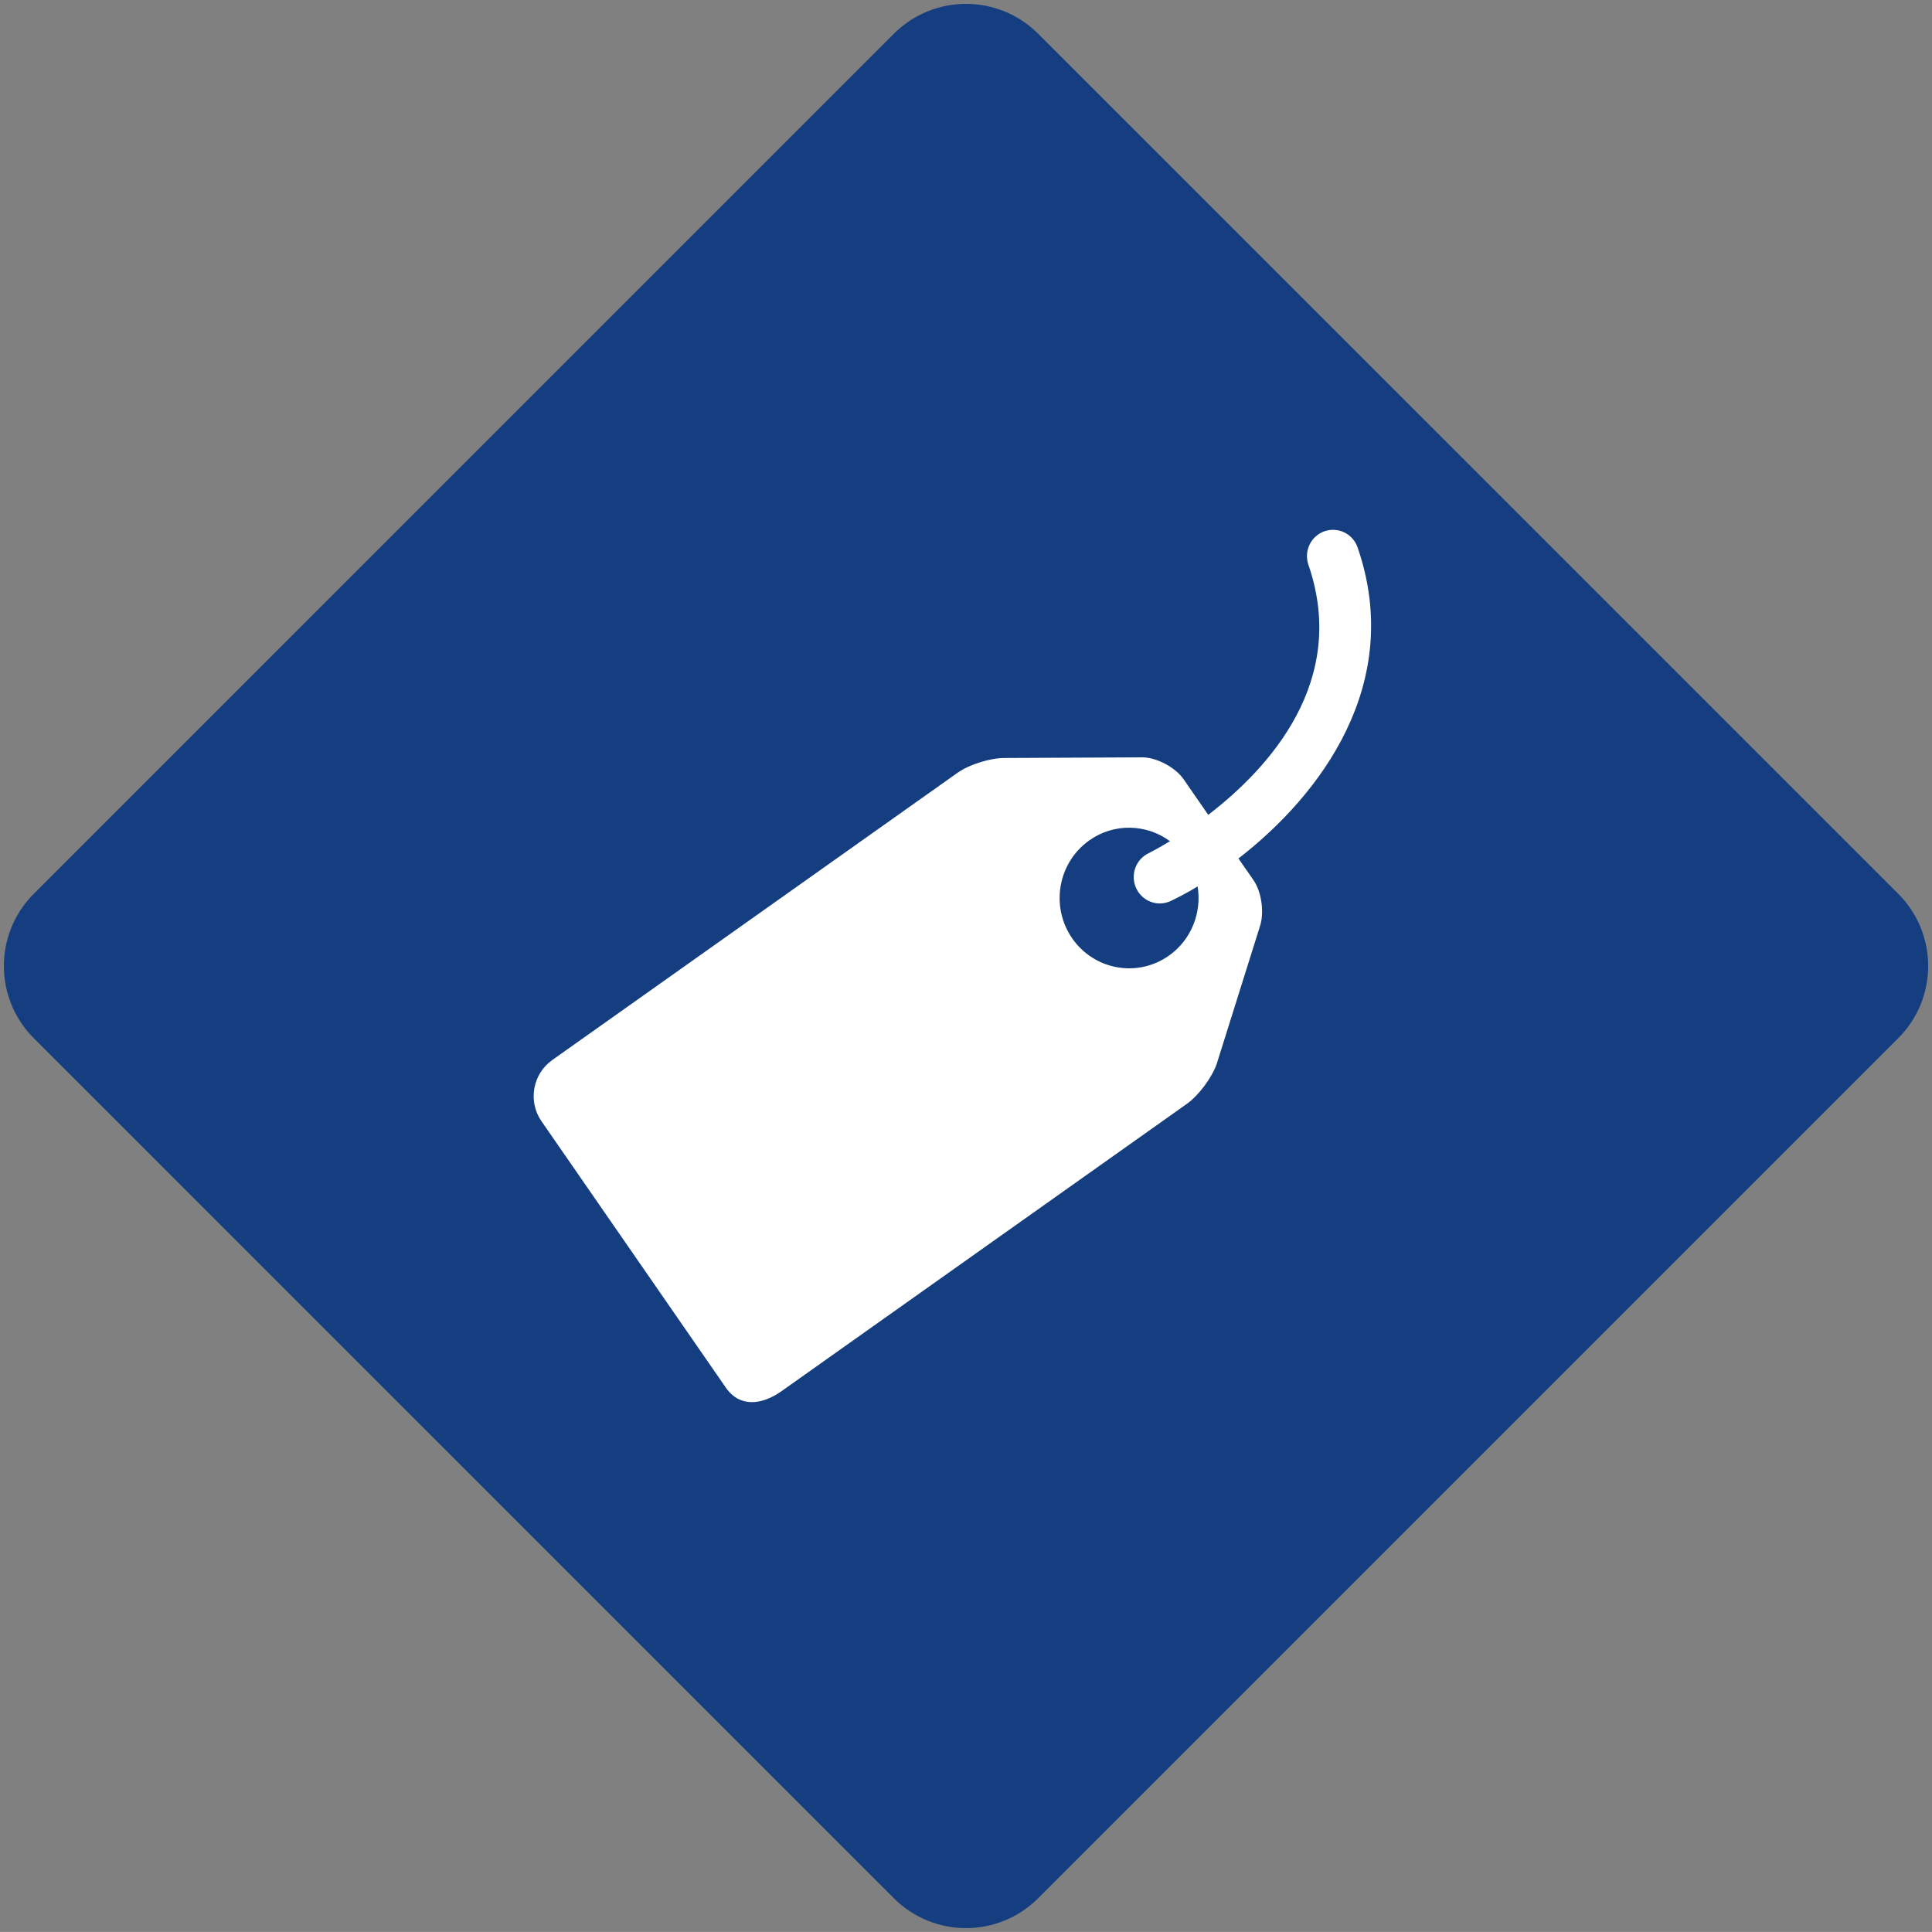 <?xml version="1.0" encoding="utf-8"?>
<!DOCTYPE svg PUBLIC "-//W3C//DTD SVG 1.1//EN" "http://www.w3.org/Graphics/SVG/1.1/DTD/svg11.dtd">
<svg version="1.1" id="Layer_1" xmlns="http://www.w3.org/2000/svg" xmlns:xlink="http://www.w3.org/1999/xlink" x="0px" y="0px"
	 width="141.732px" height="141.73px" viewBox="0 0 141.732 141.73" enable-background="new 0 0 141.732 141.73"
	 xml:space="preserve">
<rect x="0" y="0" width="141.732" height="141.73" fill="#808080" stroke="none"/>
<path fill="#143E7F" d="M65.572,139.254c2.925,2.924,7.665,2.924,10.589,0l63.096-63.094c2.925-2.925,2.925-7.665,0-10.59
	L76.161,2.477c-2.924-2.924-7.664-2.924-10.589,0L2.477,65.571c-2.924,2.925-2.924,7.665,0,10.59L65.572,139.254z"/>
<path fill="#FFFFFF" d="M99.596,40.164c-0.346-1.008-1.437-1.539-2.435-1.19s-1.522,1.453-1.174,2.464
	c2.944,8.544-2.899,14.925-7.351,18.339l-1.801-2.605c-0.603-0.87-1.959-1.597-3.009-1.613l-10.096,0.048
	c-1.05-0.016-2.611,0.47-3.475,1.078L40.51,77.768c-1.44,1.021-1.795,3.029-0.784,4.49l13.523,19.541
	c1.008,1.459,2.63,1.283,4.07,0.267l29.747-21.085c0.864-0.608,1.846-1.934,2.194-2.938l3.162-10.067
	c0.342-1.005,0.135-2.541-0.467-3.411l-1.102-1.587C96.837,58.353,103.044,50.172,99.596,40.164z M85.757,70.103
	c-2.307,1.635-5.484,1.066-7.101-1.267c-1.612-2.333-1.054-5.549,1.254-7.184c1.83-1.299,4.208-1.203,5.92,0.058
	c-0.864,0.525-1.452,0.826-1.565,0.88c-0.953,0.454-1.362,1.606-0.912,2.573c0.326,0.701,1.012,1.114,1.731,1.114
	c0.272,0,0.55-0.061,0.813-0.186c0.611-0.291,1.273-0.646,1.962-1.059c0.307,1.898-0.442,3.894-2.103,5.072V70.103z"/>
</svg>
